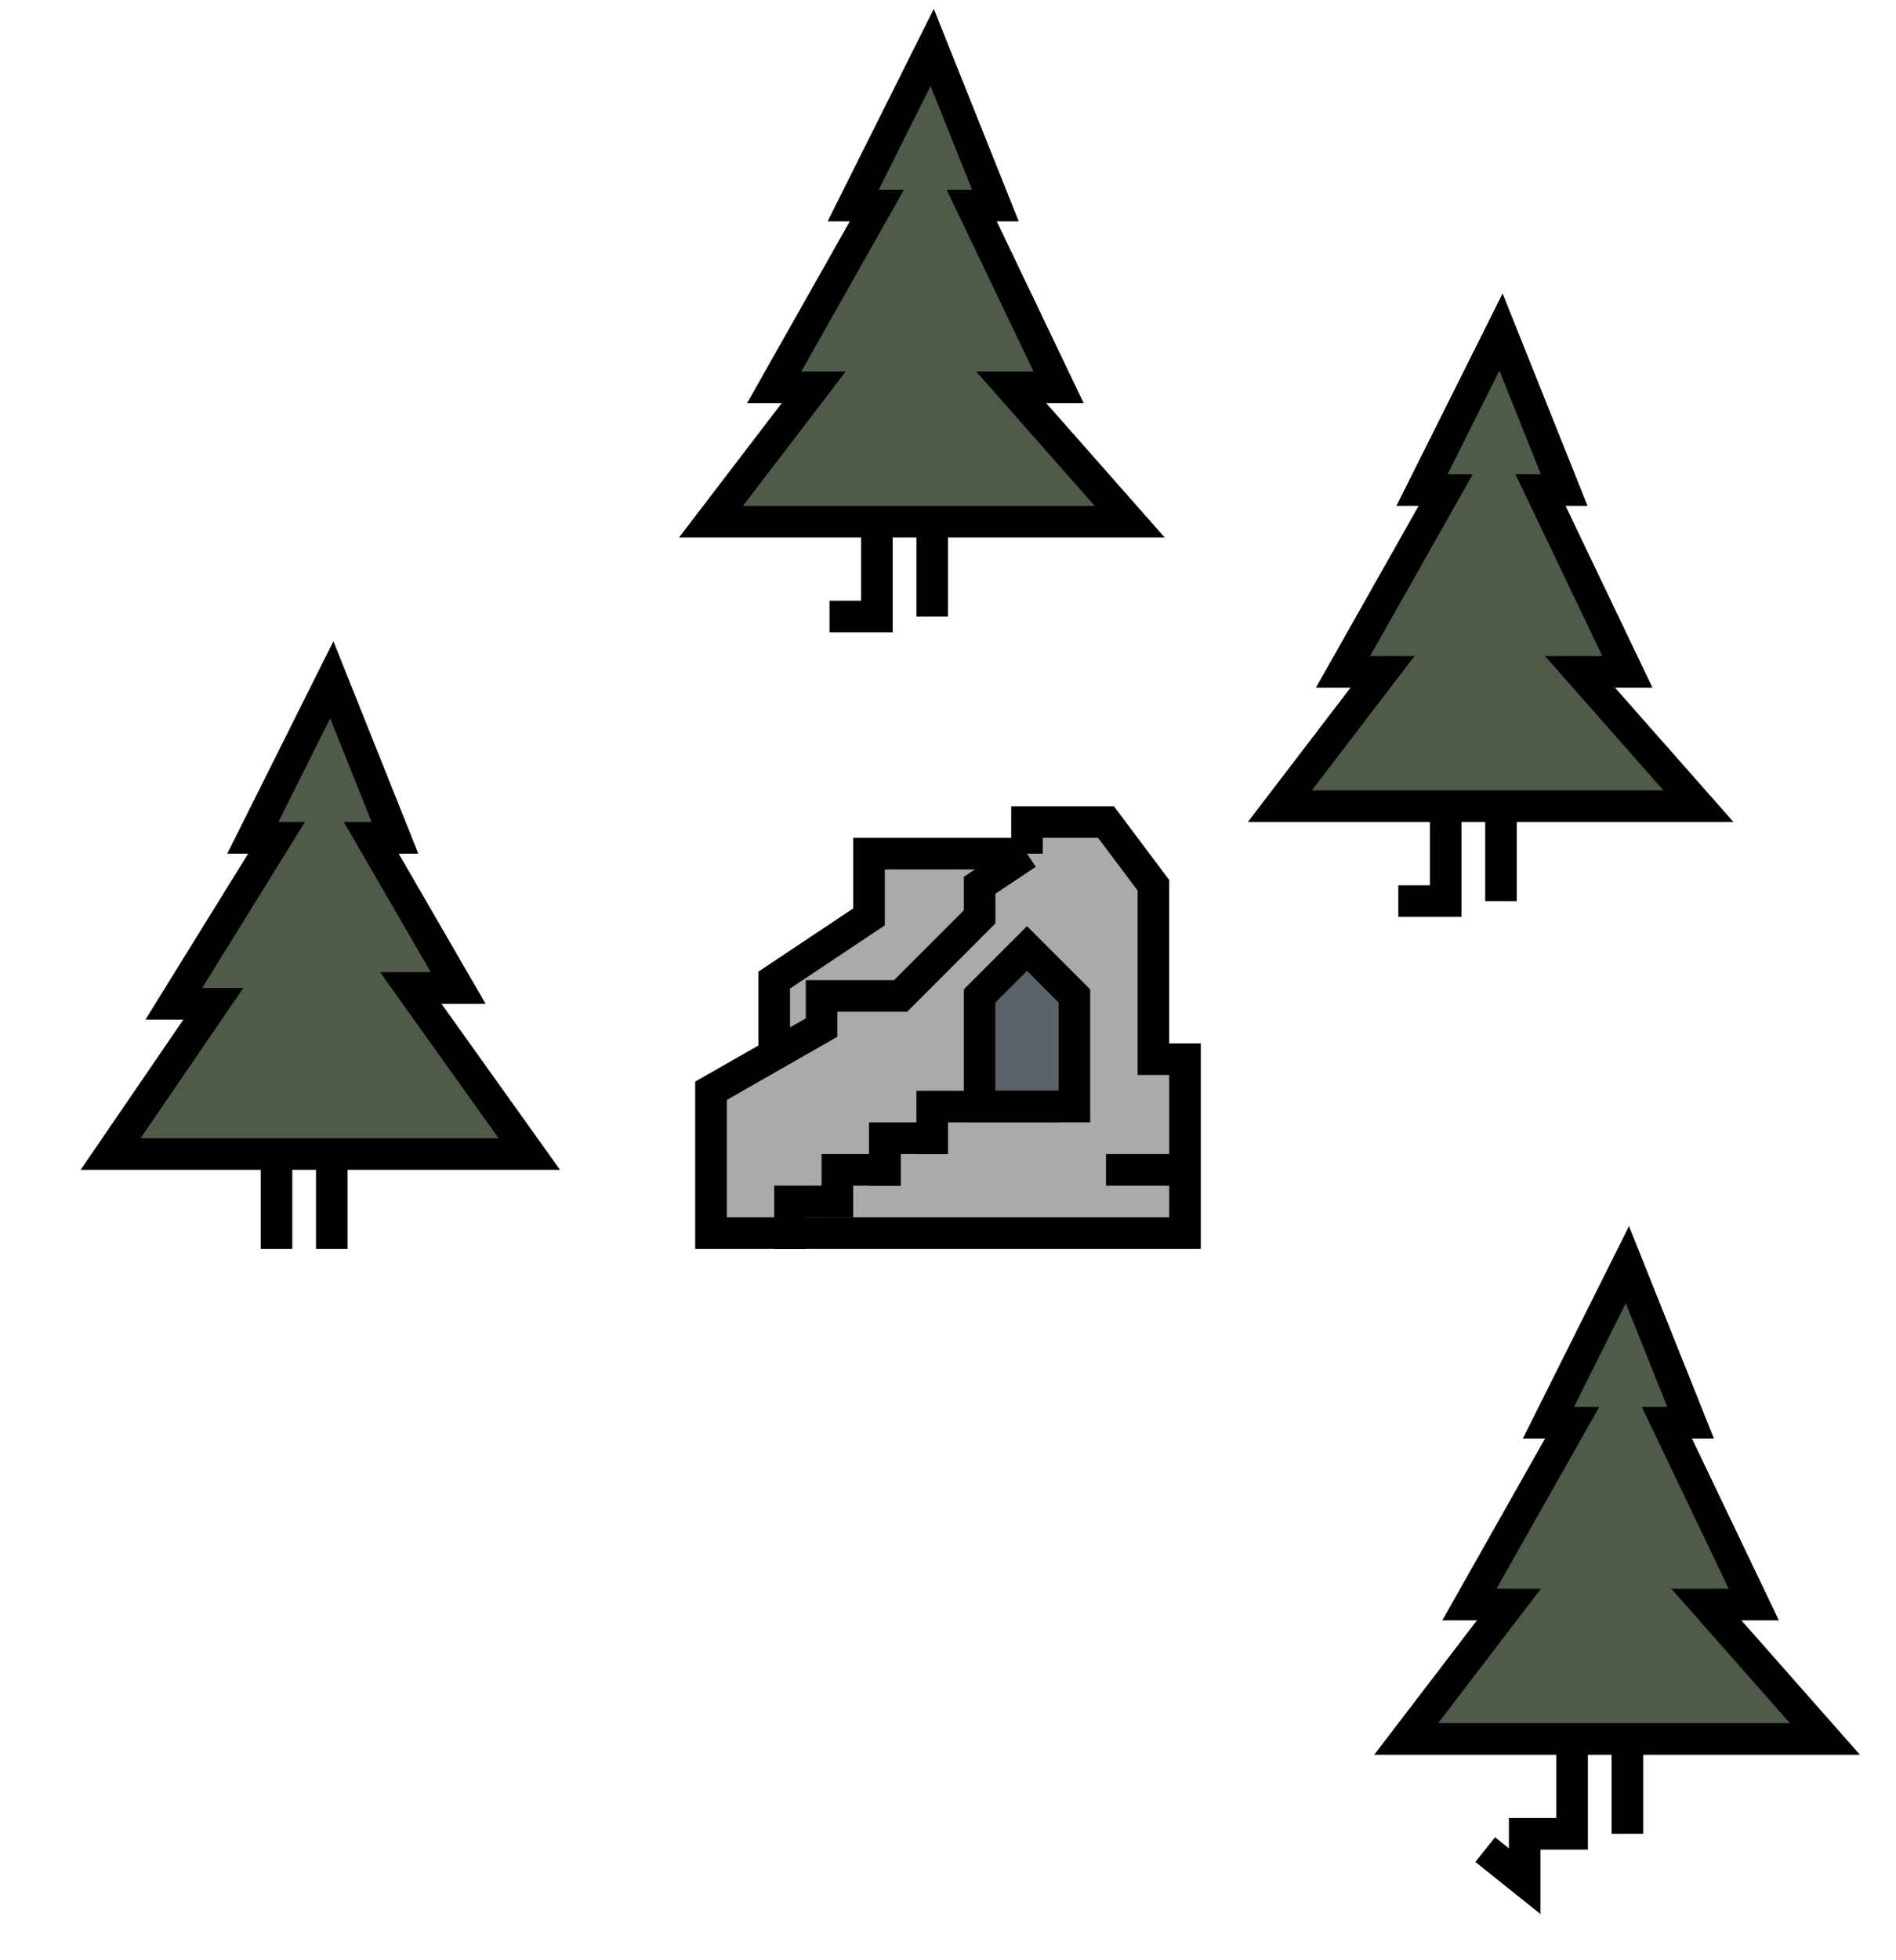 <svg width="120" height="124" viewBox="0 0 120 124" fill="none" xmlns="http://www.w3.org/2000/svg">
<path d="M16 53L21 43L25 53H23.5L29 62.5H26L33.5 73H21H17.5H7L13.5 63.5H11L17.5 53H16Z" fill="#4E5B49"/>
<path d="M21 79V73M17.5 73H7L13.5 63.5H11L17.5 53H16L21 43L25 53H23.5L29 62.5H26L33.5 73H21M17.5 73H21M17.5 73V79" stroke="black" stroke-width="2"/>
<path d="M54 13L59 3L63 13H61.5L67 24.5H64L71.5 33H59H55.5H45L51.5 24.5H49L55.5 13H54Z" fill="#4E5B49"/>
<path d="M59 39V33M55.5 33H45L51.5 24.5H49L55.5 13H54L59 3L63 13H61.5L67 24.5H64L71.5 33H59M55.5 33H59M55.5 33V39H52.5" stroke="black" stroke-width="2"/>
<path d="M90 31L95 21L99 31H97.5L103 42.5H100L107.5 51H95H91.5H81L87.5 42.5H85L91.5 31H90Z" fill="#4E5B49"/>
<path d="M95 57V51M91.5 51H81L87.5 42.5H85L91.5 31H90L95 21L99 31H97.5L103 42.5H100L107.5 51H95M91.5 51H95M91.5 51V57H88.5" stroke="black" stroke-width="2"/>
<path d="M98 90L103 80L107 90H105.5L111 101.5H108L115.5 110H103H99.5H89L95.5 101.5H93L99.5 90H98Z" fill="#4E5B49"/>
<path d="M103 116V110M99.5 110H89L95.5 101.5H93L99.5 90H98L103 80L107 90H105.5L111 101.5H108L115.5 110H103M99.5 110H103M99.5 110V116H96.5V119L94 117" stroke="black" stroke-width="2"/>
<path d="M65 54V52H70L73 56V67H75V74V78H57H45V69L49 66.714V62L55 58V54H65Z" fill="#AAAAAA"/>
<path d="M65 54L62 56V58L57 63H52V65L49 66.714M65 54V52H70L73 56V67H75V74M65 54H55V58L49 62V66.714M49 66.714L45 69V78H57H75V74M75 74H70" stroke="black" stroke-width="2"/>
<path d="M62 63V70H68V63L65 60L62 63Z" fill="#5A6367" stroke="black" stroke-width="2"/>
<path d="M67 70H59V73" stroke="black" stroke-width="2"/>
<path d="M60 72H56V75" stroke="black" stroke-width="2"/>
<path d="M57 74H53V77" stroke="black" stroke-width="2"/>
<path d="M54 76H50V79" stroke="black" stroke-width="2"/>
</svg>
